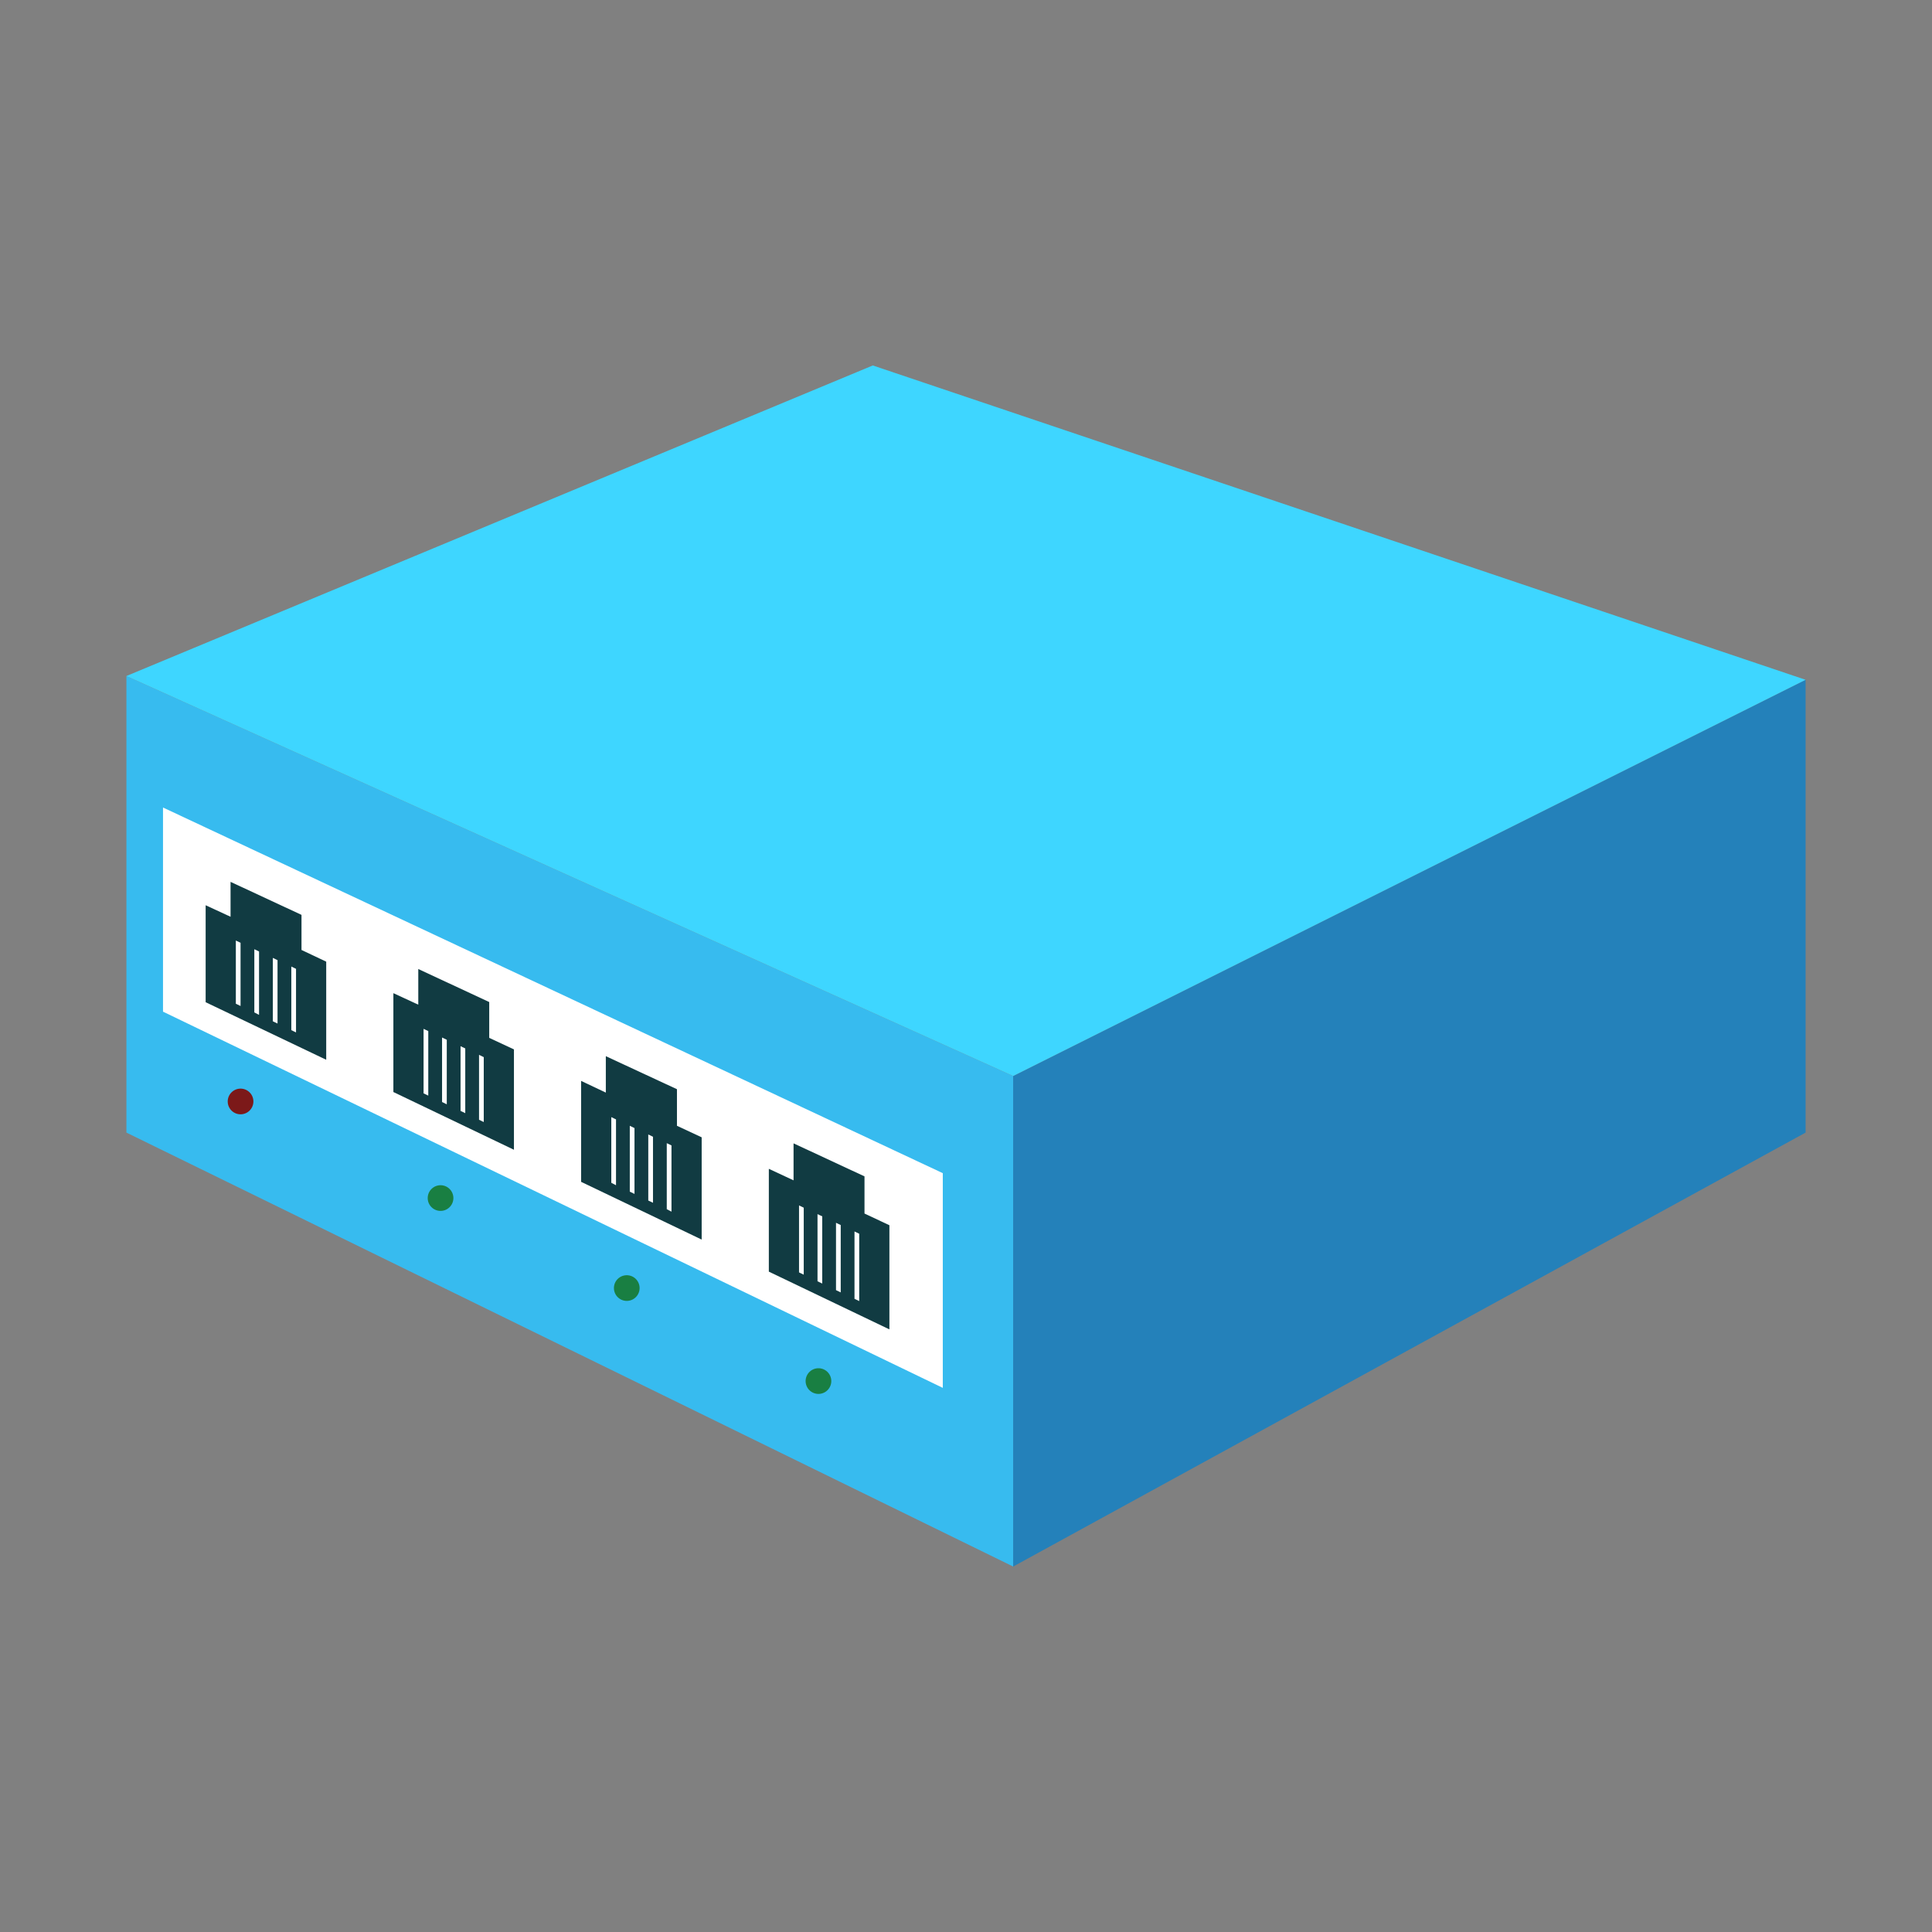 <!DOCTYPE svg PUBLIC "-//W3C//DTD SVG 1.1//EN" "http://www.w3.org/Graphics/SVG/1.1/DTD/svg11.dtd">
<!-- Uploaded to: SVG Repo, www.svgrepo.com, Transformed by: SVG Repo Mixer Tools -->
<svg width="800px" height="800px" viewBox="0 0 1024 1024" class="icon" version="1.1" xmlns="http://www.w3.org/2000/svg" fill="#000000" transform="matrix(1, 0, 0, 1, 0, 0)">
<rect x="0" y="0" width="1024" height="1024" fill="#808080" stroke="none"/>
<g id="SVGRepo_bgCarrier" stroke-width="0"/>
<g id="SVGRepo_tracerCarrier" stroke-linecap="round" stroke-linejoin="round"/>
<g id="SVGRepo_iconCarrier">
<path d="M537 830.3l-470-230v-242l470 212z" fill="#37BBEF"/>
<path d="M499.7 735.6L86.4 536.2V428l413.3 193.8z" fill="#FFFFFF"/>
<path d="M537 830.3l420-230v-240l-420 210z" fill="#2481BA"/>
<path d="M67 358.3l470 212 420-210-494.4-166.6z" fill="#3ED6FF"/>
<path d="M159.8 503.5v-18.6l-37.6-17.5v18.5l-13.2-6.1v51.4l63.9 30.5v-52z" fill="#113B42"/>
<path d="M125 532l2.5 1.2v-33.5l-2.5-1.2zM134.8 536.6l2.5 1.3v-33.6l-2.5-1.2zM144.6 541.3l2.5 1.2v-33.6l-2.5-1.2zM154.4 512.3V546l2.5 1.2v-33.7z" fill="#FFFFFF"/>
<path d="M259.3 550.1v-19l-37.6-17.5v18.9l-13.2-6.1v52.4l63.9 30.6v-53.2z" fill="#113B42"/>
<path d="M224.5 579.5l2.5 1.2v-34.2l-2.5-1.2zM234.3 584.1l2.5 1.2v-34.2l-2.5-1.2zM244.1 588.8l2.5 1.2v-34.3l-2.5-1.2zM253.9 559.1v34.4l2.5 1.2v-34.4z" fill="#FFFFFF"/>
<path d="M358.8 596.7v-19.4l-37.7-17.5v19.3l-13.1-6.2v53.5l63.9 30.6v-54.2z" fill="#113B42"/>
<path d="M324 626.9l2.5 1.3v-34.9l-2.5-1.2zM333.8 631.6l2.5 1.2v-34.9l-2.5-1.2zM343.6 636.3l2.5 1.2v-35l-2.5-1.2zM353.4 605.9v35l2.5 1.3v-35.1z" fill="#FFFFFF"/>
<path d="M458.2 643.2v-19.7L420.6 606v19.6l-13.1-6.1V674l63.9 30.6v-55.2z" fill="#113B42"/>
<path d="M423.5 674.4l2.5 1.2v-35.5l-2.5-1.2zM433.3 679.1l2.5 1.2v-35.6l-2.5-1.2zM443.1 683.8l2.5 1.2v-35.7l-2.5-1.2zM452.9 652.7v35.7l2.5 1.2v-35.7z" fill="#FFFFFF"/>
<path d="M127.5 583.8m-6.8 0a6.8 6.8 0 1 0 13.6 0 6.8 6.8 0 1 0-13.6 0Z" fill="#7C1919"/>
<path d="M233.5 635m-6.8 0a6.8 6.8 0 1 0 13.6 0 6.8 6.8 0 1 0-13.6 0Z" fill="#197F42"/>
<path d="M332.2 682.7m-6.8 0a6.8 6.8 0 1 0 13.6 0 6.8 6.8 0 1 0-13.6 0Z" fill="#197F42"/>
<path d="M433.8 732m-6.8 0a6.8 6.8 0 1 0 13.6 0 6.8 6.8 0 1 0-13.6 0Z" fill="#197F42"/>
</g>
</svg>